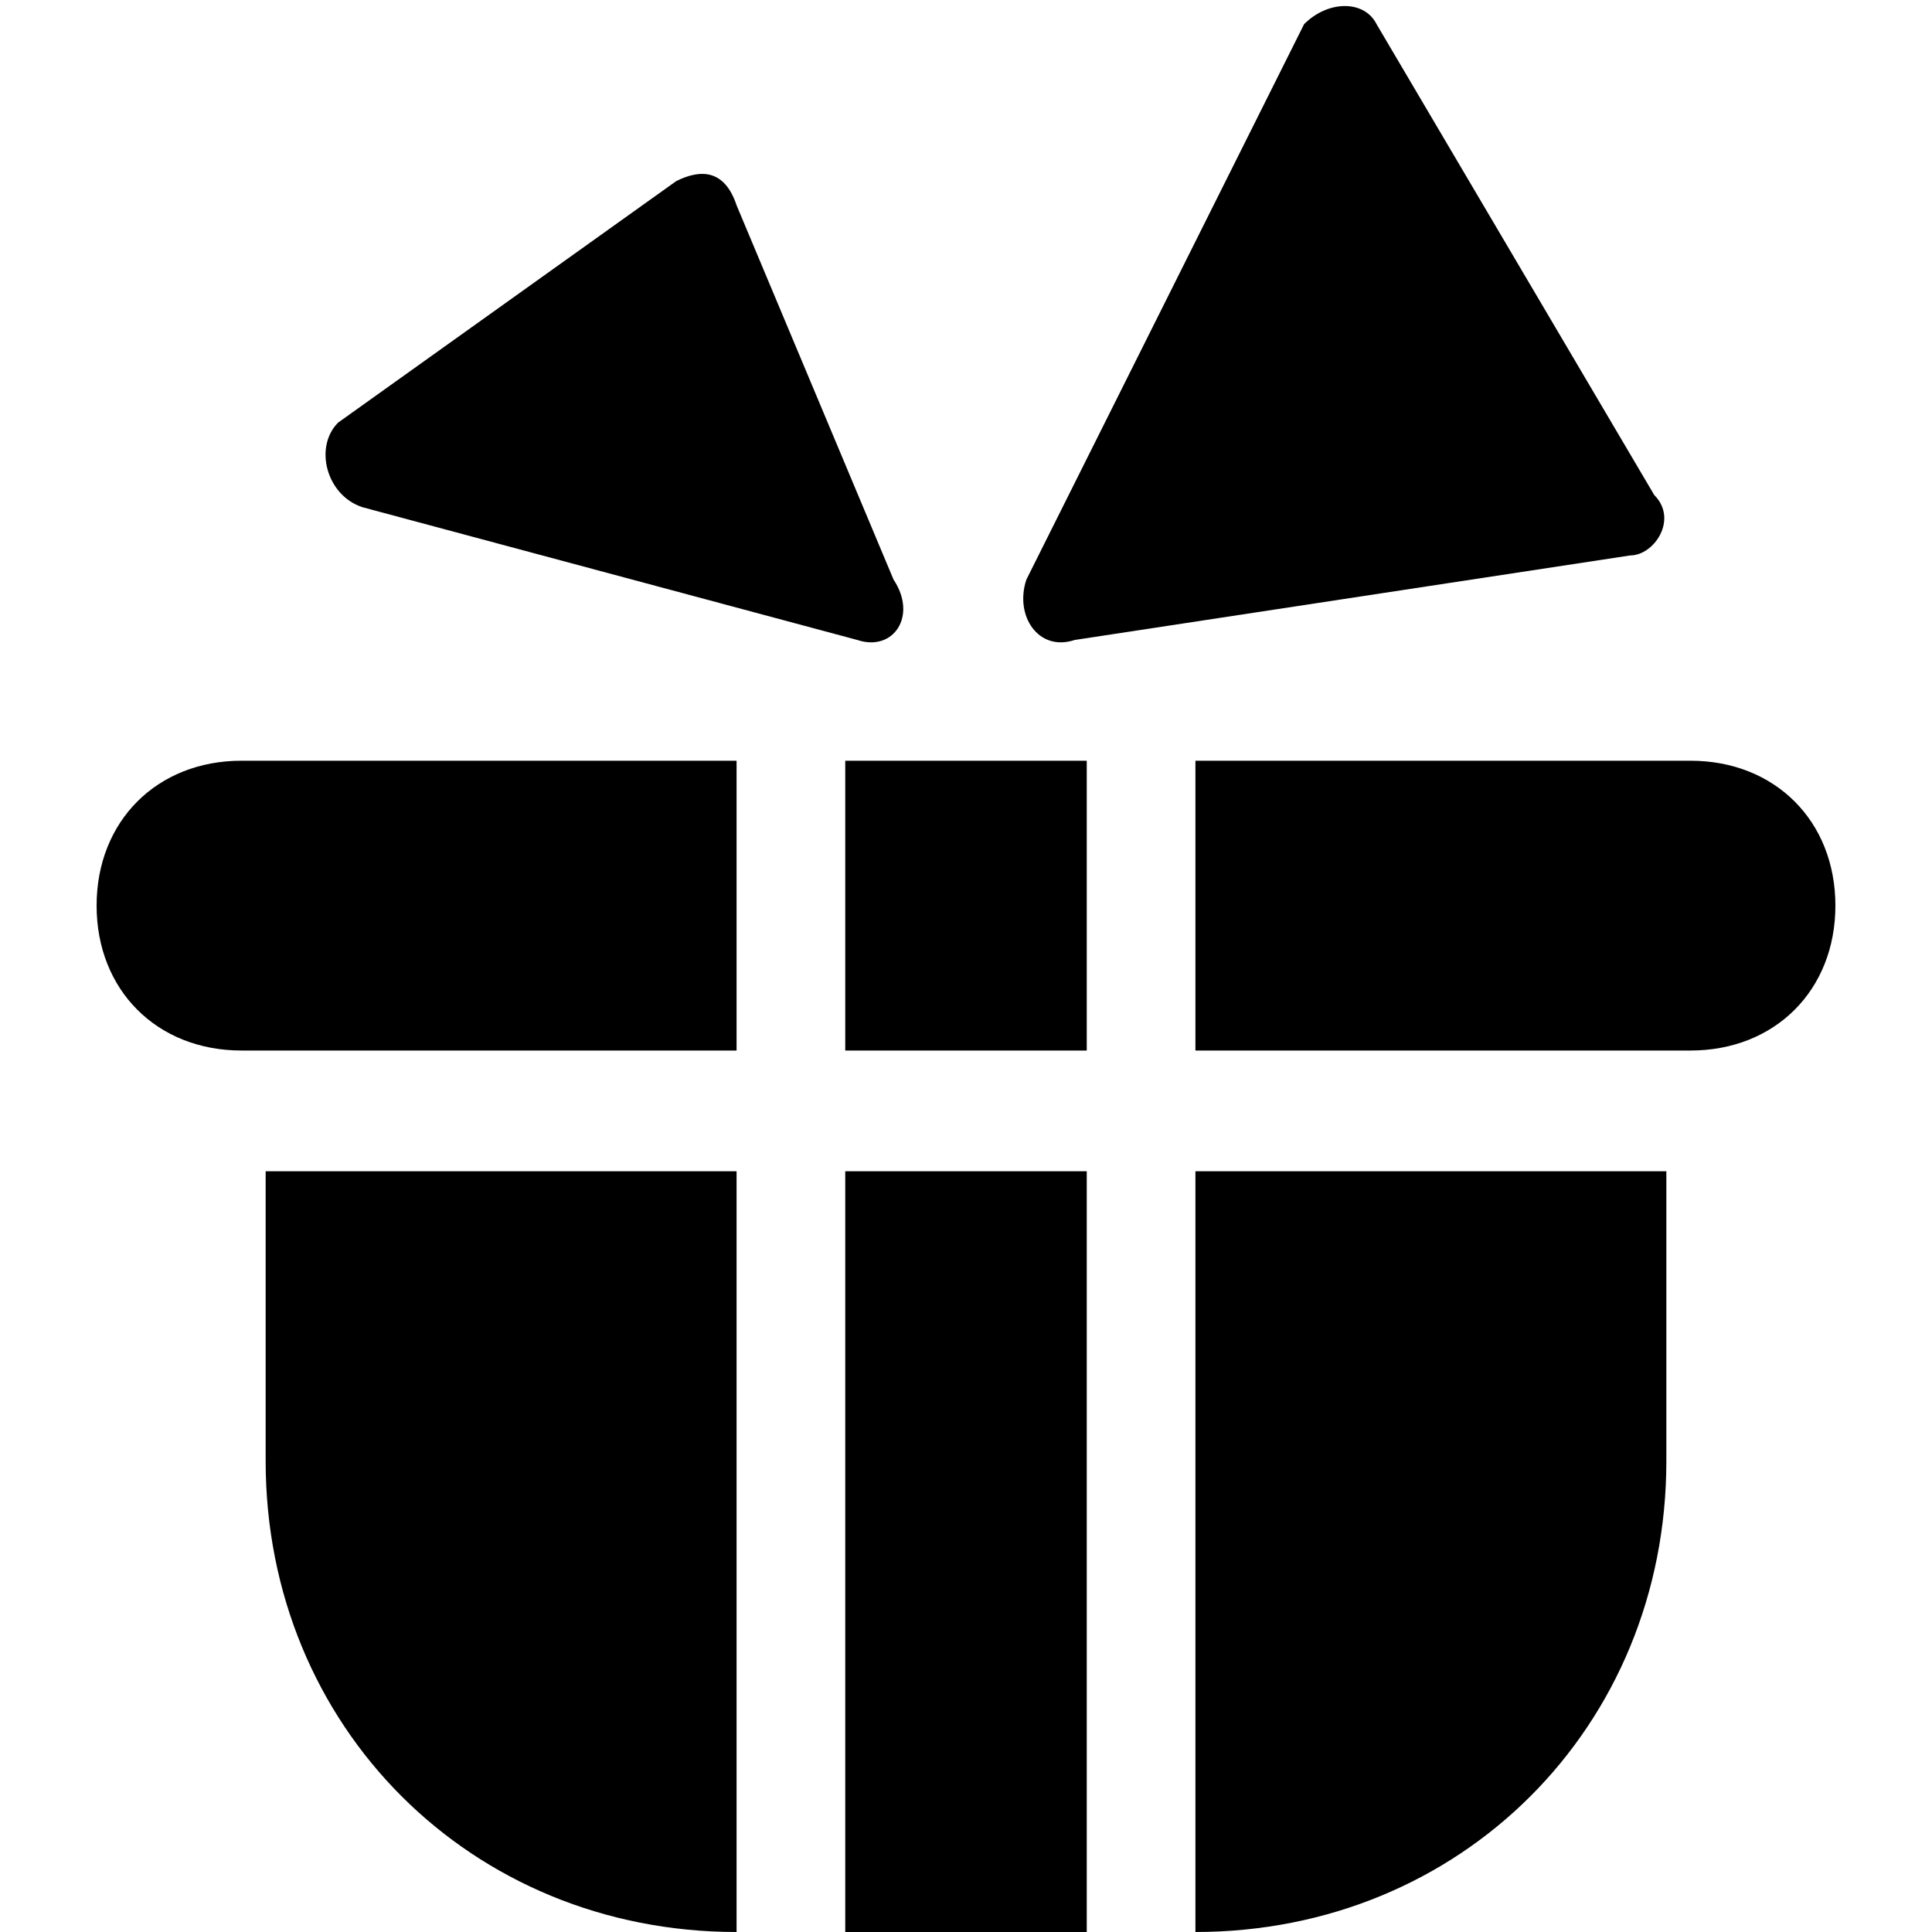 <svg xmlns="http://www.w3.org/2000/svg" viewBox="0 0 16 16" fill="currentColor">
  <path
    d="M10.8.2 8.5 4.8c-.1.3.1.6.4.5l4.6-.7c.2 0 .4-.3.2-.5L11.4.2c-.1-.2-.4-.2-.6 0zM7.1 5.3 3 4.2c-.3-.1-.4-.5-.2-.7l2.8-2c.2-.1.4-.1.5.2l1.3 3.1c.2.3 0 .6-.3.5zm-1 3.4H2C1.3 8.7.8 8.2.8 7.5S1.3 6.3 2 6.3h4.1v2.4zM7 6.3h2v2.4H7V6.3zm0 3.4h2V16H7V9.7zm-4.8 2.4c0 2.2 1.7 3.9 3.9 3.9V9.7H2.2v2.4zm7.7-3.4H14c.7 0 1.2-.5 1.2-1.2s-.5-1.2-1.2-1.2H9.9v2.4zm3.9 3.4c0 2.2-1.7 3.9-3.9 3.9V9.7h3.9v2.4z" />
</svg>